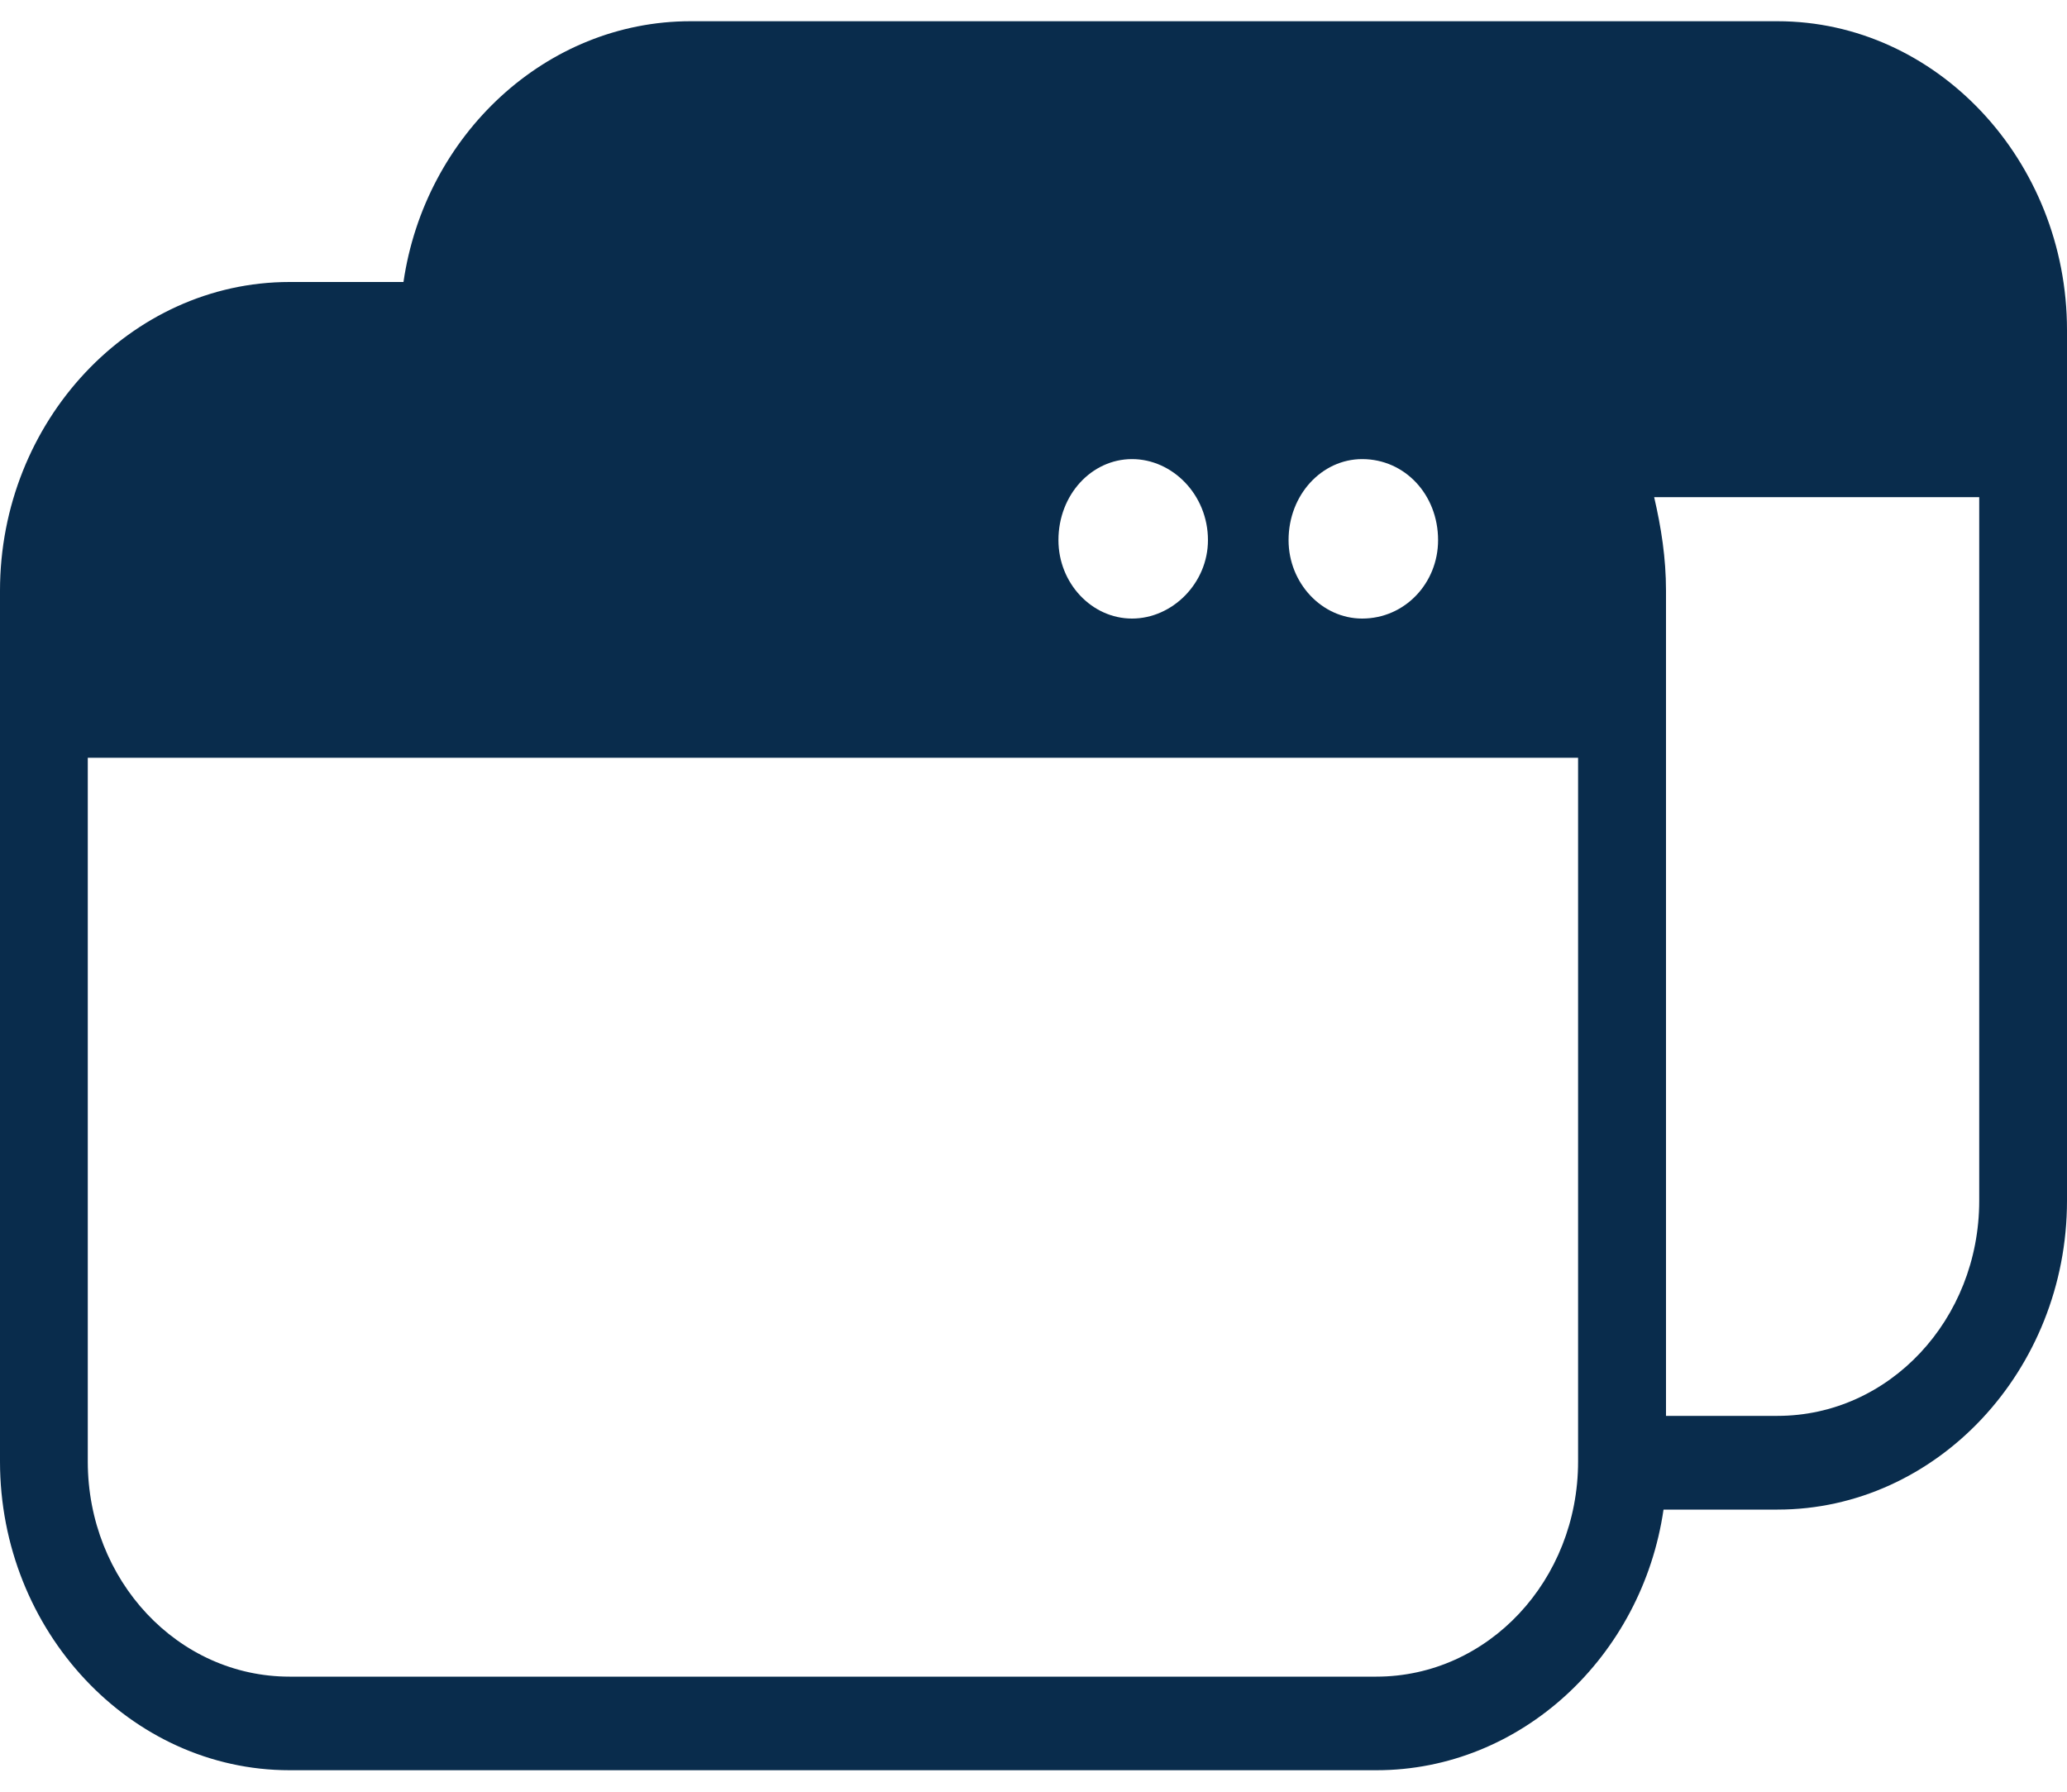 <svg width="15" height="13" viewBox="0 0 15 13" fill="none" xmlns="http://www.w3.org/2000/svg">
<path fill-rule="evenodd" clip-rule="evenodd" d="M2.101 2.046H2.928C3.083 0.981 3.961 0.154 5.011 0.154H12.899C14.053 0.154 15 1.164 15 2.395V8.712C15 9.943 14.053 10.953 12.899 10.953H12.072C11.917 12.018 11.039 12.844 9.989 12.844H2.101C0.947 12.844 0 11.834 0 10.604V4.286C0 3.056 0.947 2.046 2.101 2.046ZM12.004 3.607C12.055 3.827 12.09 4.048 12.09 4.286V10.273H12.899C13.709 10.273 14.363 9.575 14.363 8.712V3.607L12.004 3.607ZM8.215 3.331C8.508 3.331 8.766 3.589 8.766 3.919C8.766 4.231 8.508 4.488 8.215 4.488C7.922 4.488 7.681 4.231 7.681 3.919C7.681 3.589 7.922 3.331 8.215 3.331ZM9.885 3.331C9.593 3.331 9.351 3.589 9.351 3.919C9.351 4.231 9.593 4.488 9.885 4.488C10.195 4.488 10.436 4.231 10.436 3.919C10.436 3.589 10.195 3.331 9.885 3.331ZM11.453 5.498H0.637V10.604C0.637 11.467 1.291 12.165 2.101 12.165H9.988C10.798 12.165 11.452 11.467 11.452 10.604V5.498H11.453Z" fill="#092C4C"/>
</svg>
